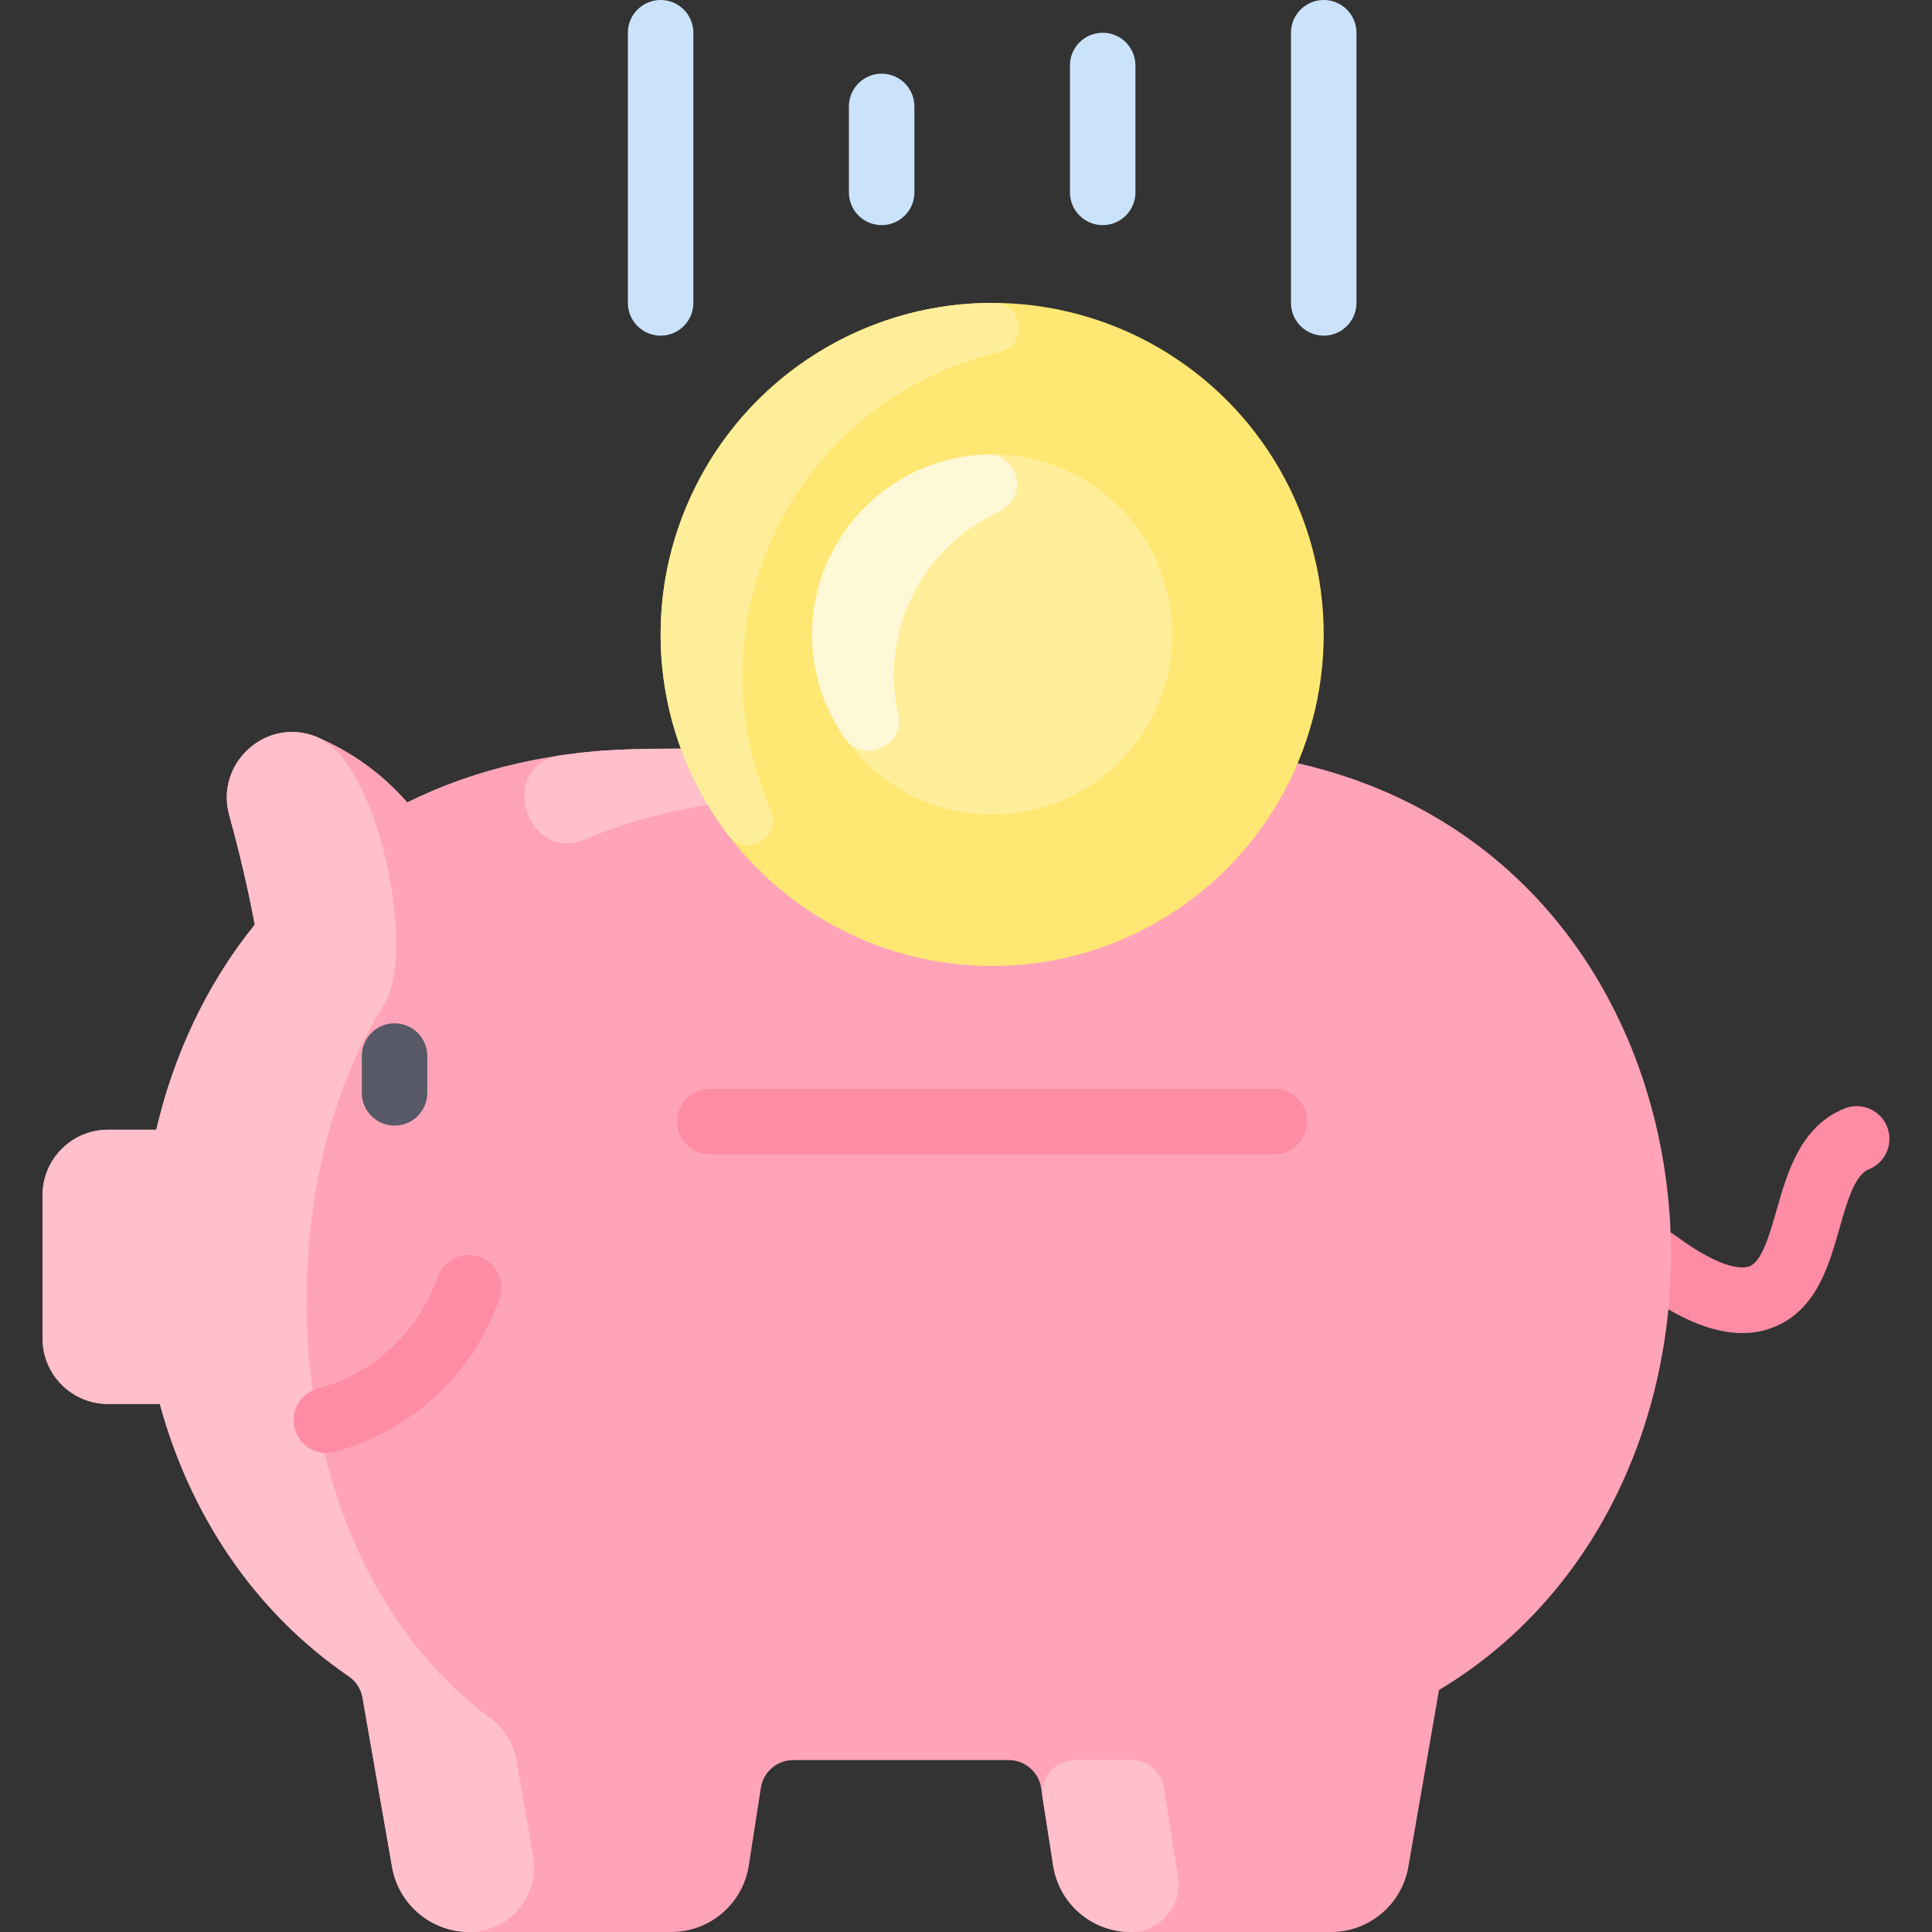 <svg id="Layer_1" enable-background="new 0 0 472 472" height="512" viewBox="0 0 472 472" width="512" xmlns="http://www.w3.org/2000/svg"><rect x="0" y="0" width="472" height="472" fill="#333333" stroke="none"/><path d="m399.696 314.651c-3.552-2.628-4.301-7.638-1.673-11.189 2.629-3.551 7.638-4.301 11.189-1.673 12.294 9.096 17.144 8.056 18.338 7.521 2.963-1.324 4.826-7.867 6.469-13.639 2.605-9.152 5.847-20.542 16.607-24.856 4.101-1.643 8.758.347 10.403 4.448s-.347 8.758-4.448 10.403c-3.475 1.394-5.355 7.999-7.173 14.386-2.601 9.138-5.549 19.496-15.32 23.863-11.42 5.121-24.326-1.816-34.392-9.264z" fill="#ff8ca5"/><path d="m284.944 183c137.89 0 160.15 173.9 66.61 229.88l-7.49 43.21c-1.6 9.2-9.57 15.91-18.9 15.91h-48.92c-9.46 0-17.5-6.89-18.95-16.24l-2.948-18.988c-.605-3.898-3.961-6.772-7.905-6.772h-52.653c-3.944 0-7.3 2.875-7.905 6.772l-2.948 18.988c-1.45 9.35-9.5 16.24-18.96 16.24h-49.29c-9.32 0-17.29-6.7-18.9-15.88l-7.219-41.373c-.367-2.105-1.555-3.986-3.319-5.19-23.578-16.101-38.988-40.114-46.203-66.557h-12.65c-8.837 0-16-7.163-16-16v-35c0-8.837 7.163-16 16-16h11.79c4.25-18.24 12.27-35.5 24.06-50.1-1.69-8.94-3.76-17.82-6.23-26.69-3.58-12.87 9.24-24.32 21.54-19.1 8.25 3.49 15.79 8.84 21.94 15.9 16.58-8.23 36.34-13.01 59.29-13.01z" fill="#ffa4b8"/><path d="m126.128 429.874c1.835 10.389 3.155 18.013 4.126 23.66 1.659 9.653-5.776 18.465-15.57 18.465-9.32 0-17.29-6.7-18.9-15.88l-7.219-41.373c-.367-2.105-1.555-3.986-3.319-5.19-23.577-16.1-38.987-40.113-46.202-66.556h-12.65c-8.837 0-16-7.163-16-16v-35c0-8.837 7.163-16 16-16h11.79c4.25-18.24 12.27-35.5 24.06-50.1-1.69-8.94-3.76-17.82-6.23-26.69-3.58-12.87 9.24-24.32 21.54-19.1 14.988 6.343 24.388 52.597 16.179 65.478-29.745 46.679-26.632 135.382 26.231 174.328 3.258 2.401 5.46 5.973 6.164 9.958z" fill="#ffbfcb"/><path d="m293.642 183.236c7.567.416 7.23 11.72-.349 11.751-20.262.083-50.362.117-97.51.013-20.04-.044-37.648 3.645-52.83 10.048-14.482 6.109-21.648-18.247-5.9-20.527 18.261-2.644 22.239-1.288 147.89-1.521 2.953-.005 5.853.08 8.699.236z" fill="#ffbfcb"/><path d="m96.394 275c-4.418 0-8-3.582-8-8v-9c0-4.418 3.582-8 8-8s8 3.582 8 8v9c0 4.418-3.582 8-8 8z" fill="#585966"/><path d="m72.006 349.073c-1.162-4.263 1.352-8.66 5.615-9.822 14.189-3.867 24.769-14.251 29.32-27.296 1.455-4.172 6.017-6.374 10.188-4.919 4.172 1.455 6.374 6.017 4.919 10.188-6.369 18.26-21.186 32.276-40.22 37.464-4.263 1.162-8.661-1.351-9.822-5.615z" fill="#ff8ca5"/><path d="m311.394 282h-138c-4.418 0-8-3.582-8-8s3.582-8 8-8h138c4.418 0 8 3.582 8 8s-3.582 8-8 8z" fill="#ff8ca5"/><circle cx="242.394" cy="155" fill="#ffe773" r="81"/><circle cx="242.394" cy="155" fill="#fe9" r="44"/><g fill="#cbe3fa"><path d="m161.394 82c-4.418 0-8-3.582-8-8v-66c0-4.418 3.582-8 8-8s8 3.582 8 8v66c0 4.418-3.582 8-8 8z"/><path d="m215.394 55c-4.418 0-8-3.582-8-8v-21c0-4.418 3.582-8 8-8s8 3.582 8 8v21c0 4.418-3.582 8-8 8z"/><path d="m323.394 82c-4.418 0-8-3.582-8-8v-66c0-4.418 3.582-8 8-8s8 3.582 8 8v66c0 4.418-3.582 8-8 8z"/><path d="m269.394 55c-4.418 0-8-3.582-8-8v-31c0-4.418 3.582-8 8-8s8 3.582 8 8v31c0 4.418-3.582 8-8 8z"/></g><path d="m188.309 197.8c2.958 6.672-6.02 11.991-10.437 6.181-10.345-13.607-16.483-30.587-16.478-49.002.012-44.567 36.677-81.214 81.438-80.977 7.204.038 8.403 10.396 1.387 12.031-50.462 11.754-76.145 66.131-55.91 111.767z" fill="#fe9"/><path d="m219.444 174.6c1.699 7.635-8.512 12.136-13.022 5.746-5.451-7.723-8.478-17.281-7.973-27.565 1.112-22.642 19.704-41.061 42.568-41.76 7.972-.244 10.386 10.613 3.134 13.932-18.894 8.646-29.248 29.237-24.707 49.647z" fill="#fff8d6"/><path d="m287.624 457.406c1.838 7.419-3.737 14.594-11.38 14.594-9.46 0-17.5-6.89-18.95-16.24l-2.567-16.532c-.753-4.85 2.998-9.228 7.905-9.228h13.808c3.944 0 7.3 2.875 7.905 6.772.001 0 3.147 20.102 3.279 20.634z" fill="#ffbfcb"/></svg>